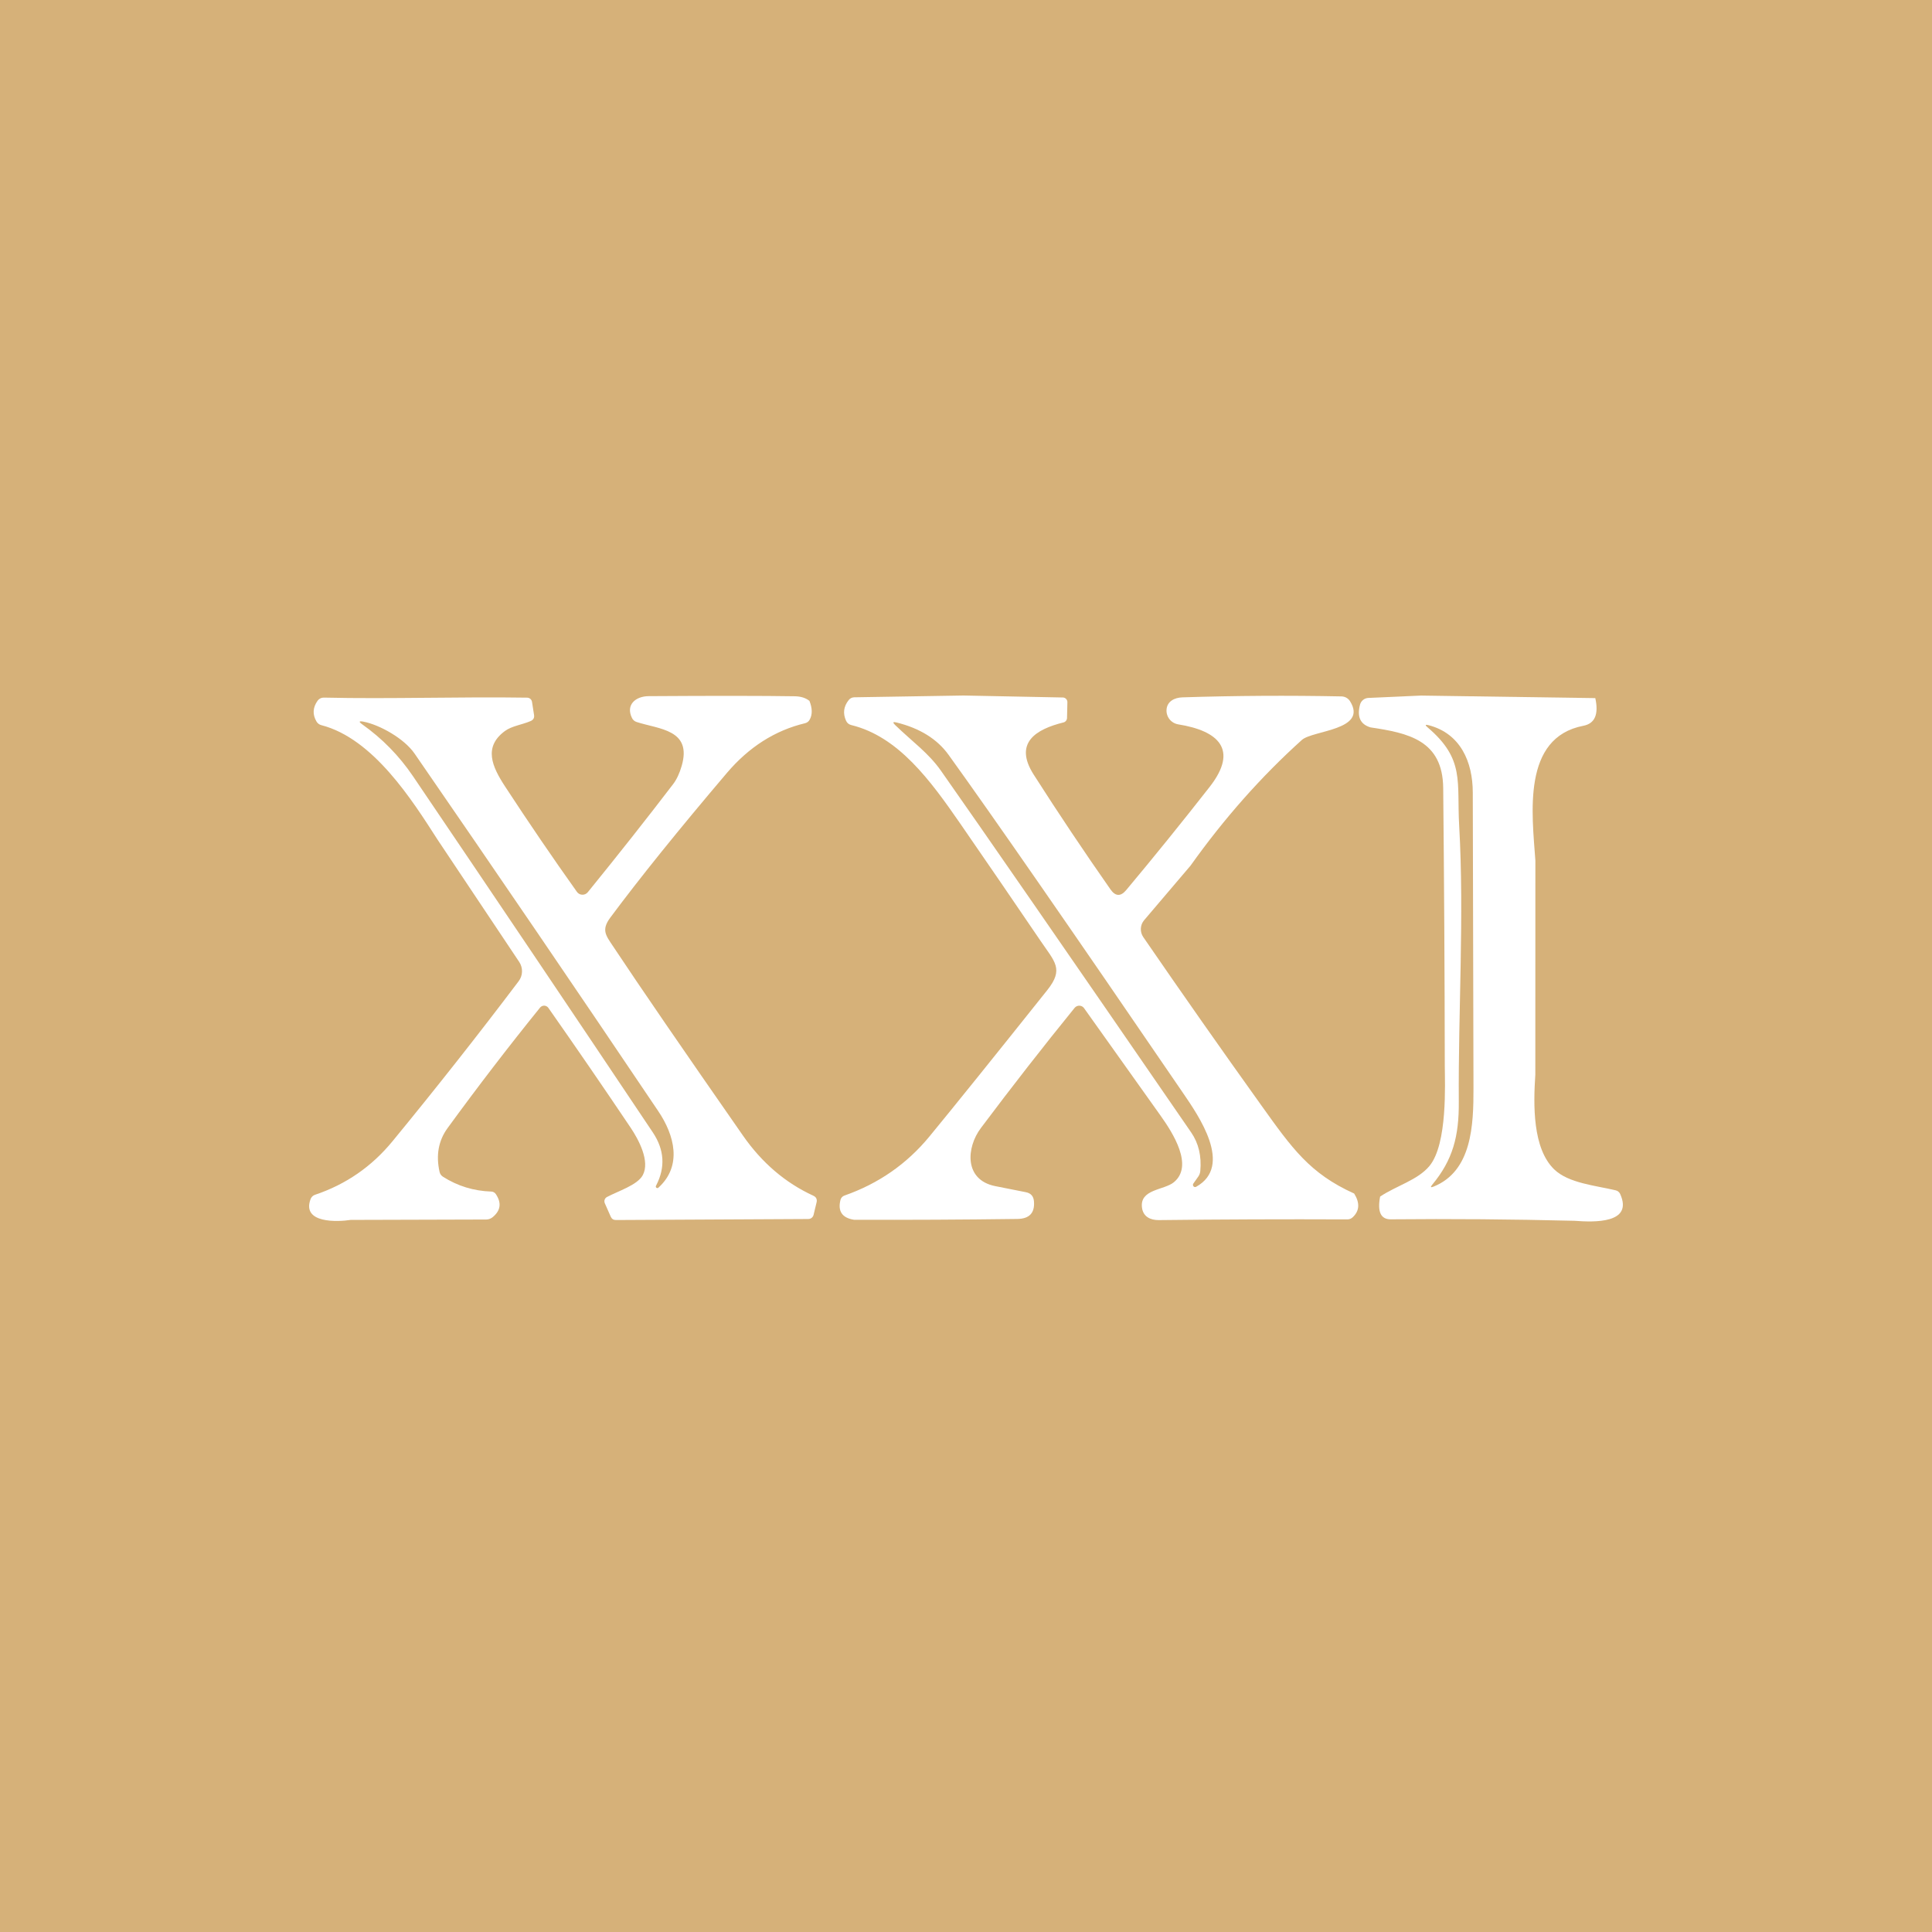 <svg width="100" height="100" viewBox="0 0 100 100" fill="none" xmlns="http://www.w3.org/2000/svg">
<rect width="100" height="100" fill="#D6B179"/>
<path d="M41.897 36.278C42.048 36.66 42.054 36.981 41.914 37.24C41.861 37.343 41.779 37.407 41.668 37.434C40.112 37.807 38.762 38.667 37.619 40.013C35.125 42.948 33.114 45.443 31.586 47.499C31.114 48.137 31.36 48.419 31.727 48.972C33.111 51.058 35.354 54.328 38.458 58.782C39.44 60.189 40.651 61.225 42.094 61.888C42.247 61.958 42.304 62.075 42.265 62.238L42.111 62.88C42.096 62.942 42.06 62.997 42.011 63.036C41.961 63.075 41.899 63.096 41.835 63.096L31.878 63.148C31.751 63.148 31.663 63.09 31.612 62.975L31.304 62.278C31.279 62.219 31.277 62.154 31.297 62.095C31.318 62.035 31.36 61.986 31.416 61.957C31.976 61.656 32.996 61.342 33.271 60.824C33.655 60.101 33.058 58.991 32.642 58.369C31.241 56.285 29.821 54.218 28.383 52.167C28.359 52.133 28.327 52.105 28.291 52.085C28.254 52.065 28.213 52.054 28.171 52.053C28.13 52.052 28.088 52.06 28.05 52.078C28.013 52.095 27.979 52.121 27.953 52.154C26.321 54.172 24.725 56.251 23.167 58.389C22.695 59.037 22.557 59.794 22.753 60.661C22.775 60.759 22.835 60.846 22.921 60.903C23.679 61.387 24.515 61.645 25.429 61.675C25.527 61.68 25.605 61.722 25.662 61.803C25.972 62.263 25.915 62.665 25.491 63.008C25.4 63.08 25.287 63.12 25.17 63.122L18.15 63.142C17.491 63.246 15.603 63.335 16.075 62.065C16.094 62.013 16.125 61.966 16.165 61.927C16.204 61.889 16.252 61.86 16.304 61.842C17.904 61.306 19.242 60.381 20.317 59.07C22.602 56.288 24.777 53.527 26.845 50.788C26.953 50.646 27.014 50.474 27.019 50.295C27.025 50.116 26.974 49.94 26.875 49.79L22.645 43.456C21.334 41.414 19.324 38.229 16.636 37.535C16.524 37.507 16.439 37.442 16.38 37.342C16.168 36.98 16.188 36.622 16.439 36.268C16.475 36.218 16.523 36.177 16.578 36.149C16.634 36.121 16.695 36.107 16.757 36.108C20.239 36.187 23.783 36.056 27.288 36.111C27.348 36.112 27.406 36.135 27.452 36.175C27.498 36.215 27.528 36.27 27.537 36.331L27.642 37.005C27.666 37.153 27.609 37.258 27.471 37.319C27.029 37.512 26.488 37.574 26.131 37.84C25.009 38.668 25.475 39.686 26.137 40.7C27.37 42.586 28.611 44.407 29.862 46.163C29.893 46.208 29.935 46.244 29.983 46.27C30.031 46.296 30.085 46.31 30.139 46.311C30.194 46.313 30.248 46.302 30.298 46.279C30.348 46.256 30.391 46.222 30.425 46.18C32.01 44.229 33.481 42.365 34.839 40.589C35.022 40.349 35.171 40.034 35.284 39.643C35.832 37.754 34.111 37.748 32.953 37.371C32.901 37.355 32.852 37.328 32.81 37.292C32.768 37.256 32.734 37.212 32.711 37.162C32.376 36.481 32.898 36.039 33.57 36.033C36.988 36.011 39.515 36.013 41.15 36.039C41.456 36.046 41.705 36.125 41.897 36.278ZM21.458 39.005C20.924 38.229 19.658 37.516 18.809 37.352C18.575 37.308 18.556 37.355 18.75 37.493C19.784 38.226 20.657 39.117 21.37 40.167C25.527 46.305 29.667 52.453 33.789 58.612C34.39 59.511 34.447 60.428 33.96 61.364C33.953 61.373 33.949 61.383 33.946 61.393C33.943 61.404 33.943 61.414 33.944 61.425C33.946 61.436 33.949 61.446 33.955 61.455C33.96 61.464 33.968 61.472 33.976 61.479C33.985 61.485 33.995 61.49 34.005 61.493C34.016 61.495 34.026 61.496 34.037 61.495C34.048 61.493 34.058 61.489 34.067 61.484C34.076 61.478 34.084 61.471 34.091 61.463C35.321 60.333 34.911 58.759 34.075 57.518C29.904 51.323 25.699 45.152 21.458 39.005Z" fill="white"/>
<path d="M49.878 36L55.012 36.102C55.044 36.102 55.076 36.109 55.105 36.122C55.134 36.135 55.16 36.154 55.182 36.177C55.204 36.2 55.221 36.227 55.233 36.257C55.244 36.287 55.249 36.318 55.248 36.35L55.229 37.162C55.228 37.216 55.209 37.268 55.175 37.31C55.142 37.352 55.095 37.382 55.042 37.394C53.626 37.745 52.449 38.448 53.508 40.101C54.795 42.115 56.12 44.095 57.481 46.039C57.737 46.401 58.007 46.412 58.291 46.072C59.734 44.348 61.173 42.568 62.609 40.733C64.137 38.779 63.045 37.823 60.986 37.493C60.808 37.464 60.646 37.369 60.534 37.228C60.422 37.087 60.367 36.909 60.38 36.73C60.409 36.304 60.789 36.108 61.203 36.095C63.939 36.008 66.684 35.991 69.438 36.046C69.526 36.048 69.612 36.072 69.689 36.115C69.766 36.158 69.83 36.22 69.878 36.295C70.816 37.8 67.947 37.794 67.383 38.301C65.282 40.193 63.362 42.361 61.622 44.805L59.219 47.63C59.117 47.75 59.058 47.901 59.05 48.059C59.042 48.217 59.087 48.373 59.176 48.504C61.176 51.415 63.211 54.316 65.281 57.207C66.871 59.43 67.789 60.739 70.091 61.777C70.392 62.259 70.371 62.666 70.025 62.998C69.944 63.076 69.848 63.116 69.737 63.116C66.484 63.102 63.231 63.114 59.976 63.152C59.53 63.155 59.173 62.965 59.111 62.52C58.973 61.544 60.248 61.61 60.757 61.194C61.796 60.343 60.711 58.644 60.075 57.751C58.765 55.916 57.444 54.06 56.111 52.183C56.084 52.144 56.048 52.113 56.007 52.09C55.965 52.068 55.919 52.055 55.872 52.054C55.825 52.052 55.777 52.061 55.734 52.081C55.691 52.101 55.653 52.13 55.622 52.167C53.989 54.178 52.373 56.251 50.773 58.383C50.009 59.397 49.898 61.063 51.501 61.391C52.061 61.504 52.593 61.61 53.098 61.708C53.356 61.758 53.495 61.914 53.517 62.176C53.57 62.788 53.272 63.086 52.655 63.093C49.833 63.13 47.016 63.144 44.203 63.135C43.586 63.037 43.354 62.692 43.504 62.101C43.518 62.05 43.543 62.004 43.579 61.966C43.614 61.928 43.658 61.899 43.708 61.882C45.472 61.264 46.937 60.246 48.104 58.828C49.365 57.296 51.399 54.77 54.206 51.25C55.081 50.154 54.593 49.784 53.862 48.703C52.487 46.678 51.103 44.658 49.711 42.641C48.15 40.383 46.501 38.124 44.062 37.529C43.937 37.498 43.848 37.425 43.793 37.309C43.618 36.925 43.664 36.566 43.931 36.232C43.964 36.19 44.008 36.154 44.057 36.13C44.106 36.106 44.16 36.093 44.216 36.092L49.878 36ZM62.022 60.9L61.766 61.263C61.752 61.284 61.745 61.31 61.747 61.336C61.749 61.362 61.759 61.386 61.776 61.406C61.794 61.425 61.817 61.437 61.842 61.441C61.867 61.445 61.892 61.44 61.914 61.427C63.852 60.346 62.025 57.731 61.242 56.586C55.412 48.051 51.365 42.214 49.101 39.074C48.511 38.253 47.61 37.693 46.4 37.394C46.218 37.349 46.194 37.391 46.327 37.522C47.245 38.409 48.055 38.972 48.698 39.885C50.776 42.84 55.096 49.083 61.655 58.615C62.04 59.173 62.197 59.839 62.127 60.612C62.118 60.716 62.083 60.812 62.022 60.9Z" fill="white"/>
<path d="M73.549 36.003L82.572 36.134C82.756 36.972 82.552 37.449 81.959 37.565C78.769 38.177 79.3 42.118 79.471 44.543L79.468 55.627C79.363 57.204 79.326 59.437 80.441 60.523C81.186 61.247 82.592 61.361 83.635 61.613C83.685 61.626 83.731 61.649 83.77 61.682C83.809 61.715 83.841 61.756 83.861 61.803C84.549 63.338 82.513 63.266 81.494 63.188C78.261 63.107 75.093 63.082 71.989 63.112C71.469 63.117 71.284 62.724 71.435 61.934C72.271 61.374 73.386 61.08 73.989 60.35C74.933 59.208 74.786 56.065 74.782 55.175C74.776 50.381 74.748 45.586 74.7 40.792C74.677 38.314 72.891 37.941 70.94 37.65C70.411 37.495 70.229 37.102 70.395 36.471C70.42 36.376 70.475 36.291 70.552 36.228C70.629 36.166 70.725 36.13 70.825 36.124L73.549 36.003ZM75.527 42.74C75.792 47.417 75.474 52.327 75.507 57.034C75.52 58.811 75.199 60.036 74.133 61.319C74.026 61.447 74.05 61.48 74.205 61.417C76.189 60.615 76.271 58.235 76.267 56.321C76.257 51.219 76.245 46.118 76.231 41.018C76.228 39.431 75.595 37.971 73.956 37.539C73.766 37.488 73.746 37.527 73.897 37.653C75.835 39.3 75.395 40.471 75.527 42.74Z" fill="white"/>
</svg>
